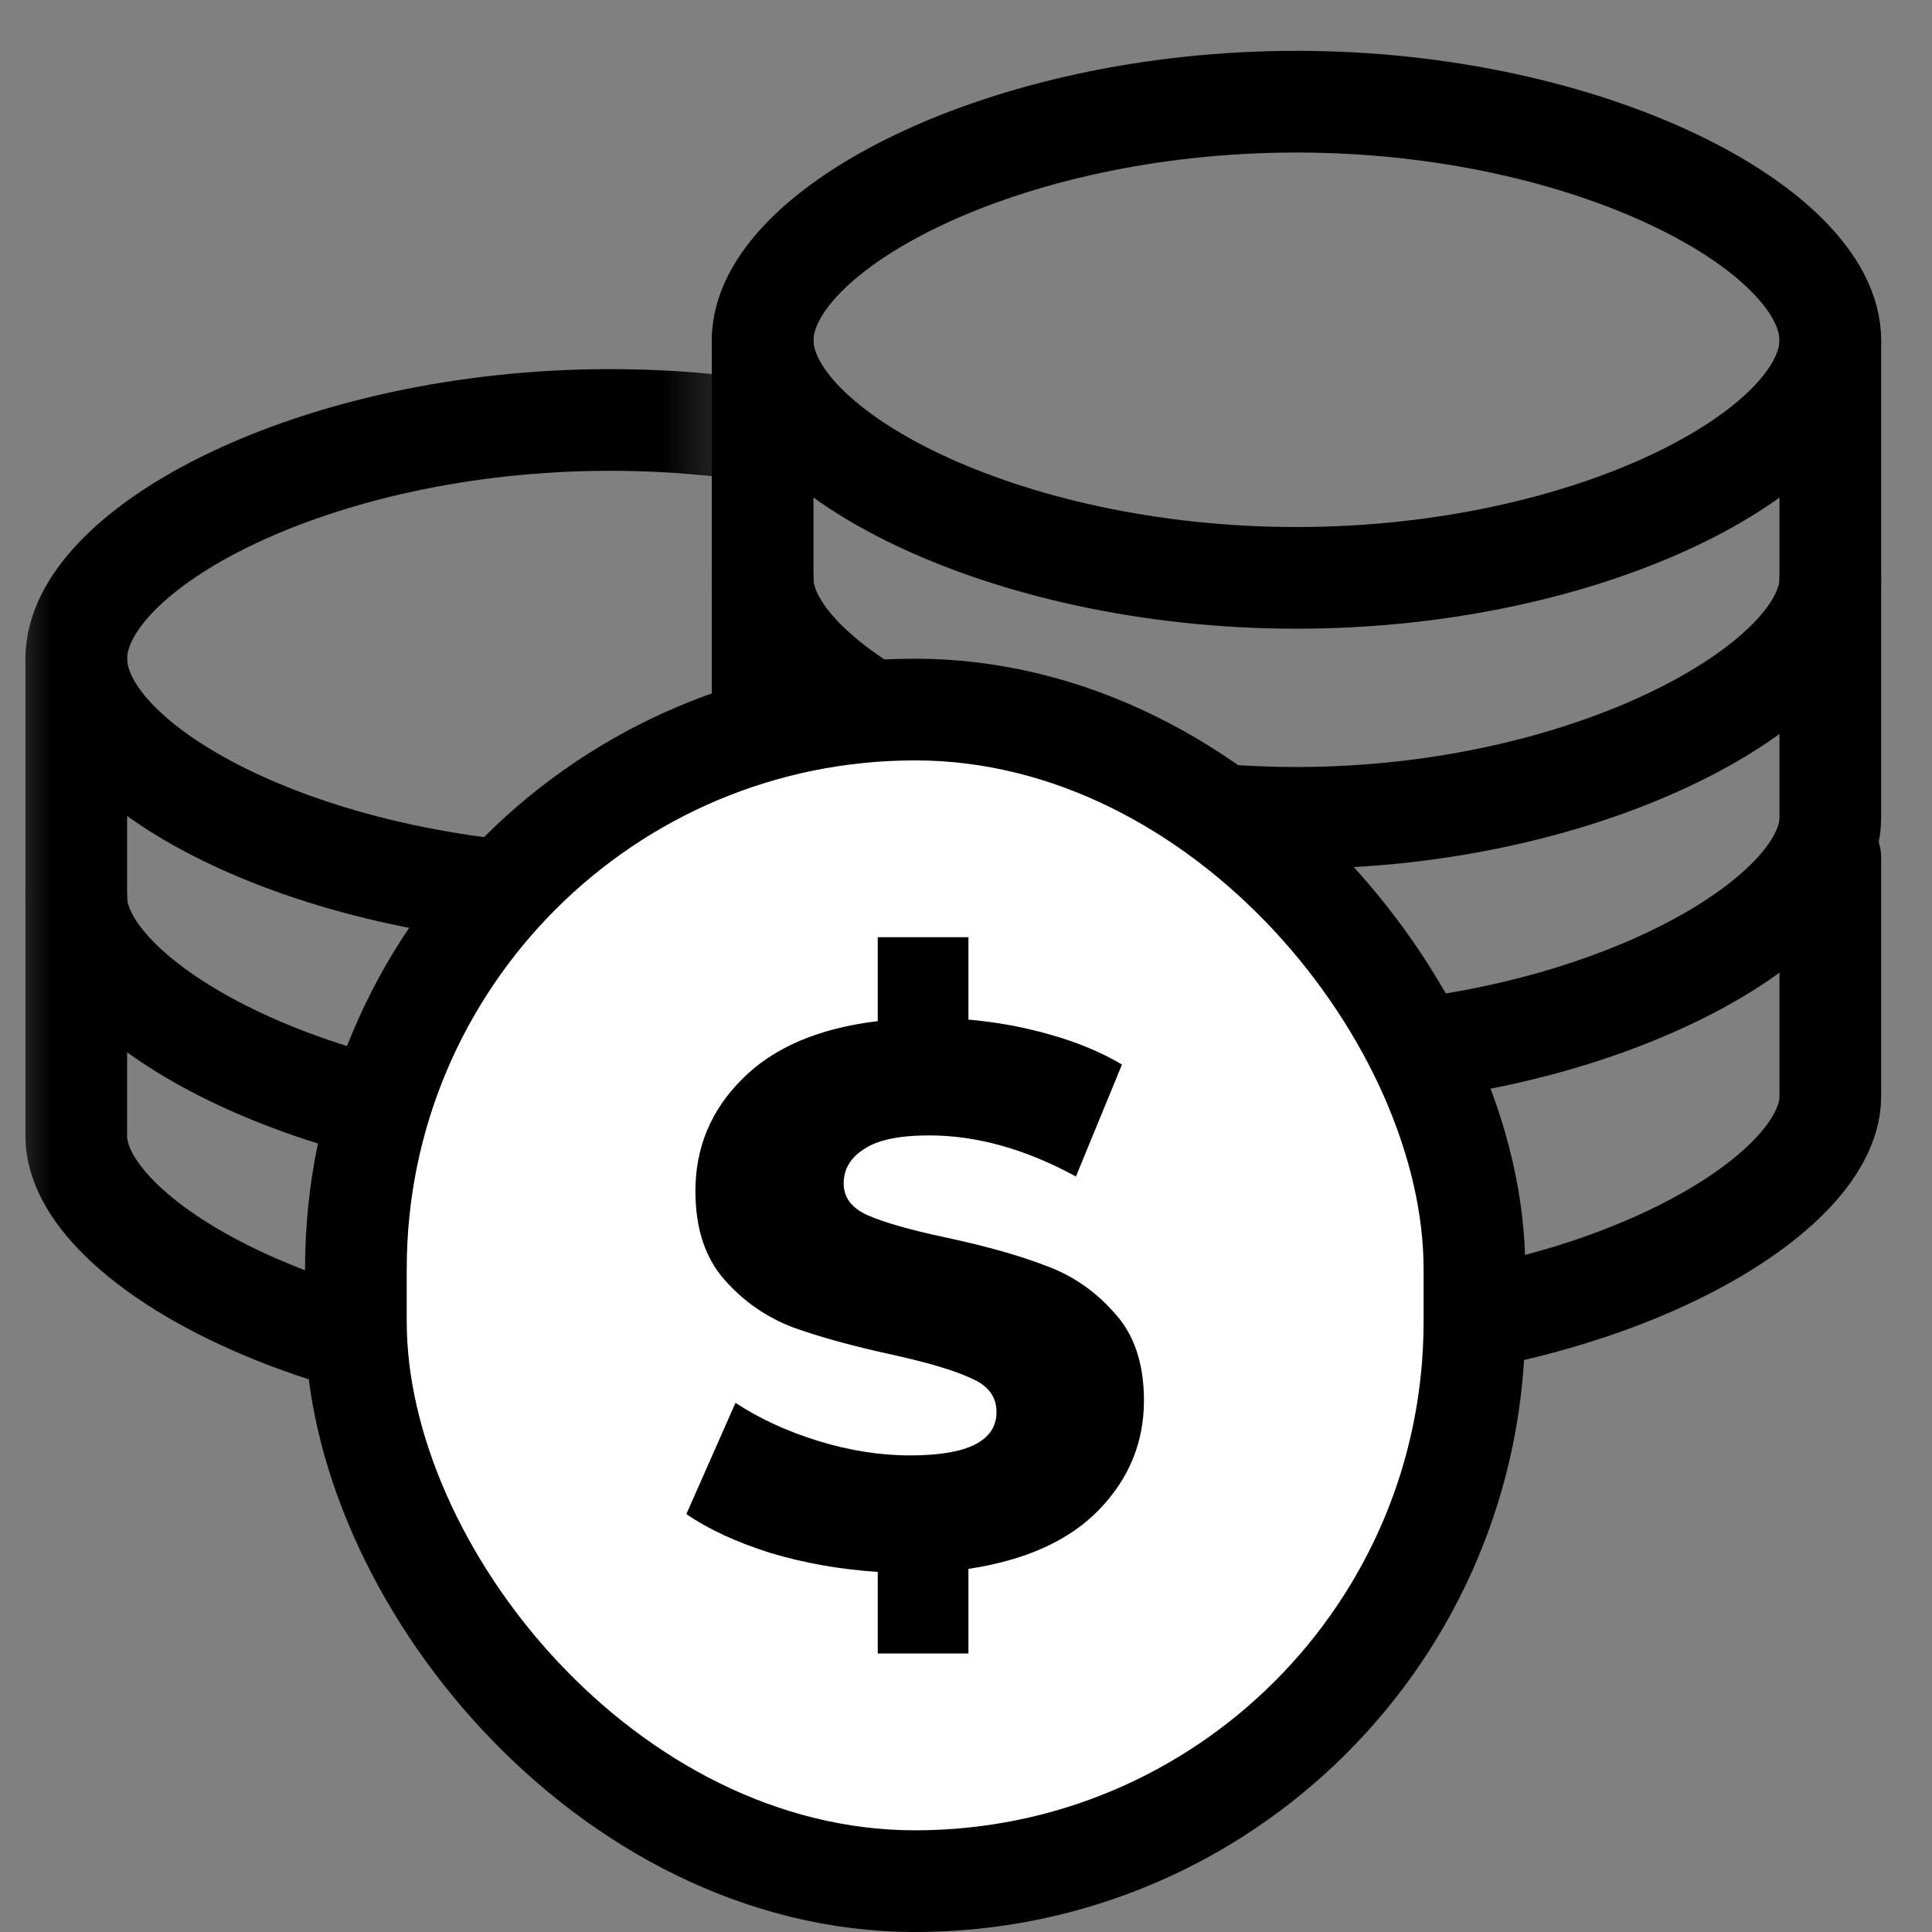<svg width="19" height="19" viewBox="0 0 19 19" fill="none" xmlns="http://www.w3.org/2000/svg">
  <rect x="0" y="0" width="19" height="19" fill="#808080" stroke="none"/>
  <path
    d="M18 5.696V8.043C18 9.061 15.649 10.391 12.75 10.391C9.851 10.391 7.5 9.061 7.5 8.043V5.696"
    stroke="currentcolor" stroke-linecap="round" stroke-linejoin="round" />
  <path
    d="M18 8.435V10.783C18 11.8 15.649 13.13 12.75 13.13C9.851 13.13 7.5 11.8 7.5 10.783V8.435"
    stroke="currentcolor" stroke-linecap="round" stroke-linejoin="round" />
  <path
    d="M18 3.348V5.696C18 6.713 15.649 8.043 12.75 8.043C9.851 8.043 7.5 6.713 7.5 5.696V3.348"
    stroke="currentcolor" stroke-linecap="round" stroke-linejoin="round" />
  <mask id="mask0_5669_936" style="mask-type: alpha" maskUnits="userSpaceOnUse" x="0" y="1"
    width="8" height="15">
    <rect y="1.783" width="7.5" height="13.304" fill="#C4C4C4" />
  </mask>
  <g mask="url(#mask0_5669_936)">
    <path
      d="M11.25 8.826V11.174C11.25 12.191 8.899 13.522 6 13.522C3.1 13.522 0.75 12.191 0.75 11.174V8.826"
      stroke="currentcolor" stroke-linecap="round" stroke-linejoin="round" />
    <path
      d="M11.25 6.478V8.826C11.25 9.843 8.899 11.174 6 11.174C3.1 11.174 0.75 9.843 0.75 8.826V6.478"
      stroke="currentcolor" stroke-linecap="round" stroke-linejoin="round" />
    <path fill-rule="evenodd" clip-rule="evenodd"
      d="M6 8.814C8.899 8.814 11.25 7.557 11.25 6.477C11.25 5.396 8.899 4.13 6 4.13C3.1 4.13 0.75 5.396 0.75 6.477C0.75 7.557 3.1 8.814 6 8.814Z"
      stroke="currentcolor" stroke-linecap="round" stroke-linejoin="round" />
  </g>
  <path fill-rule="evenodd" clip-rule="evenodd"
    d="M12.75 5.683C15.649 5.683 18 4.426 18 3.346C18 2.265 15.649 1 12.75 1C9.851 1 7.5 2.265 7.5 3.346C7.5 4.426 9.851 5.683 12.75 5.683Z"
    stroke="currentcolor" stroke-linecap="round" stroke-linejoin="round" />
  <rect x="3.5" y="6.978" width="11" height="11.522" rx="5.5" fill="white" stroke="currentcolor" />
  <path
    d="M11.25 13.773C11.25 14.188 11.101 14.547 10.804 14.852C10.511 15.152 10.085 15.344 9.524 15.429V16.261H8.632V15.459C8.26 15.434 7.908 15.372 7.576 15.272C7.243 15.167 6.968 15.04 6.75 14.89L7.233 13.796C7.467 13.95 7.737 14.075 8.044 14.17C8.352 14.265 8.654 14.313 8.952 14.313C9.517 14.313 9.8 14.17 9.8 13.886C9.8 13.736 9.718 13.626 9.554 13.556C9.395 13.481 9.138 13.403 8.781 13.324C8.389 13.239 8.062 13.149 7.799 13.054C7.536 12.954 7.31 12.797 7.122 12.582C6.933 12.367 6.839 12.077 6.839 11.713C6.839 11.283 6.993 10.916 7.3 10.611C7.608 10.301 8.052 10.112 8.632 10.042V9.217H9.524V10.027C9.807 10.052 10.077 10.102 10.335 10.177C10.598 10.251 10.831 10.349 11.034 10.469L10.581 11.57C10.085 11.3 9.604 11.166 9.138 11.166C8.845 11.166 8.632 11.21 8.498 11.3C8.364 11.385 8.297 11.498 8.297 11.638C8.297 11.777 8.376 11.882 8.535 11.952C8.694 12.022 8.949 12.095 9.301 12.17C9.698 12.255 10.025 12.347 10.283 12.447C10.546 12.542 10.771 12.697 10.96 12.912C11.153 13.121 11.25 13.409 11.25 13.773Z"
    fill="currentcolor" />
</svg>